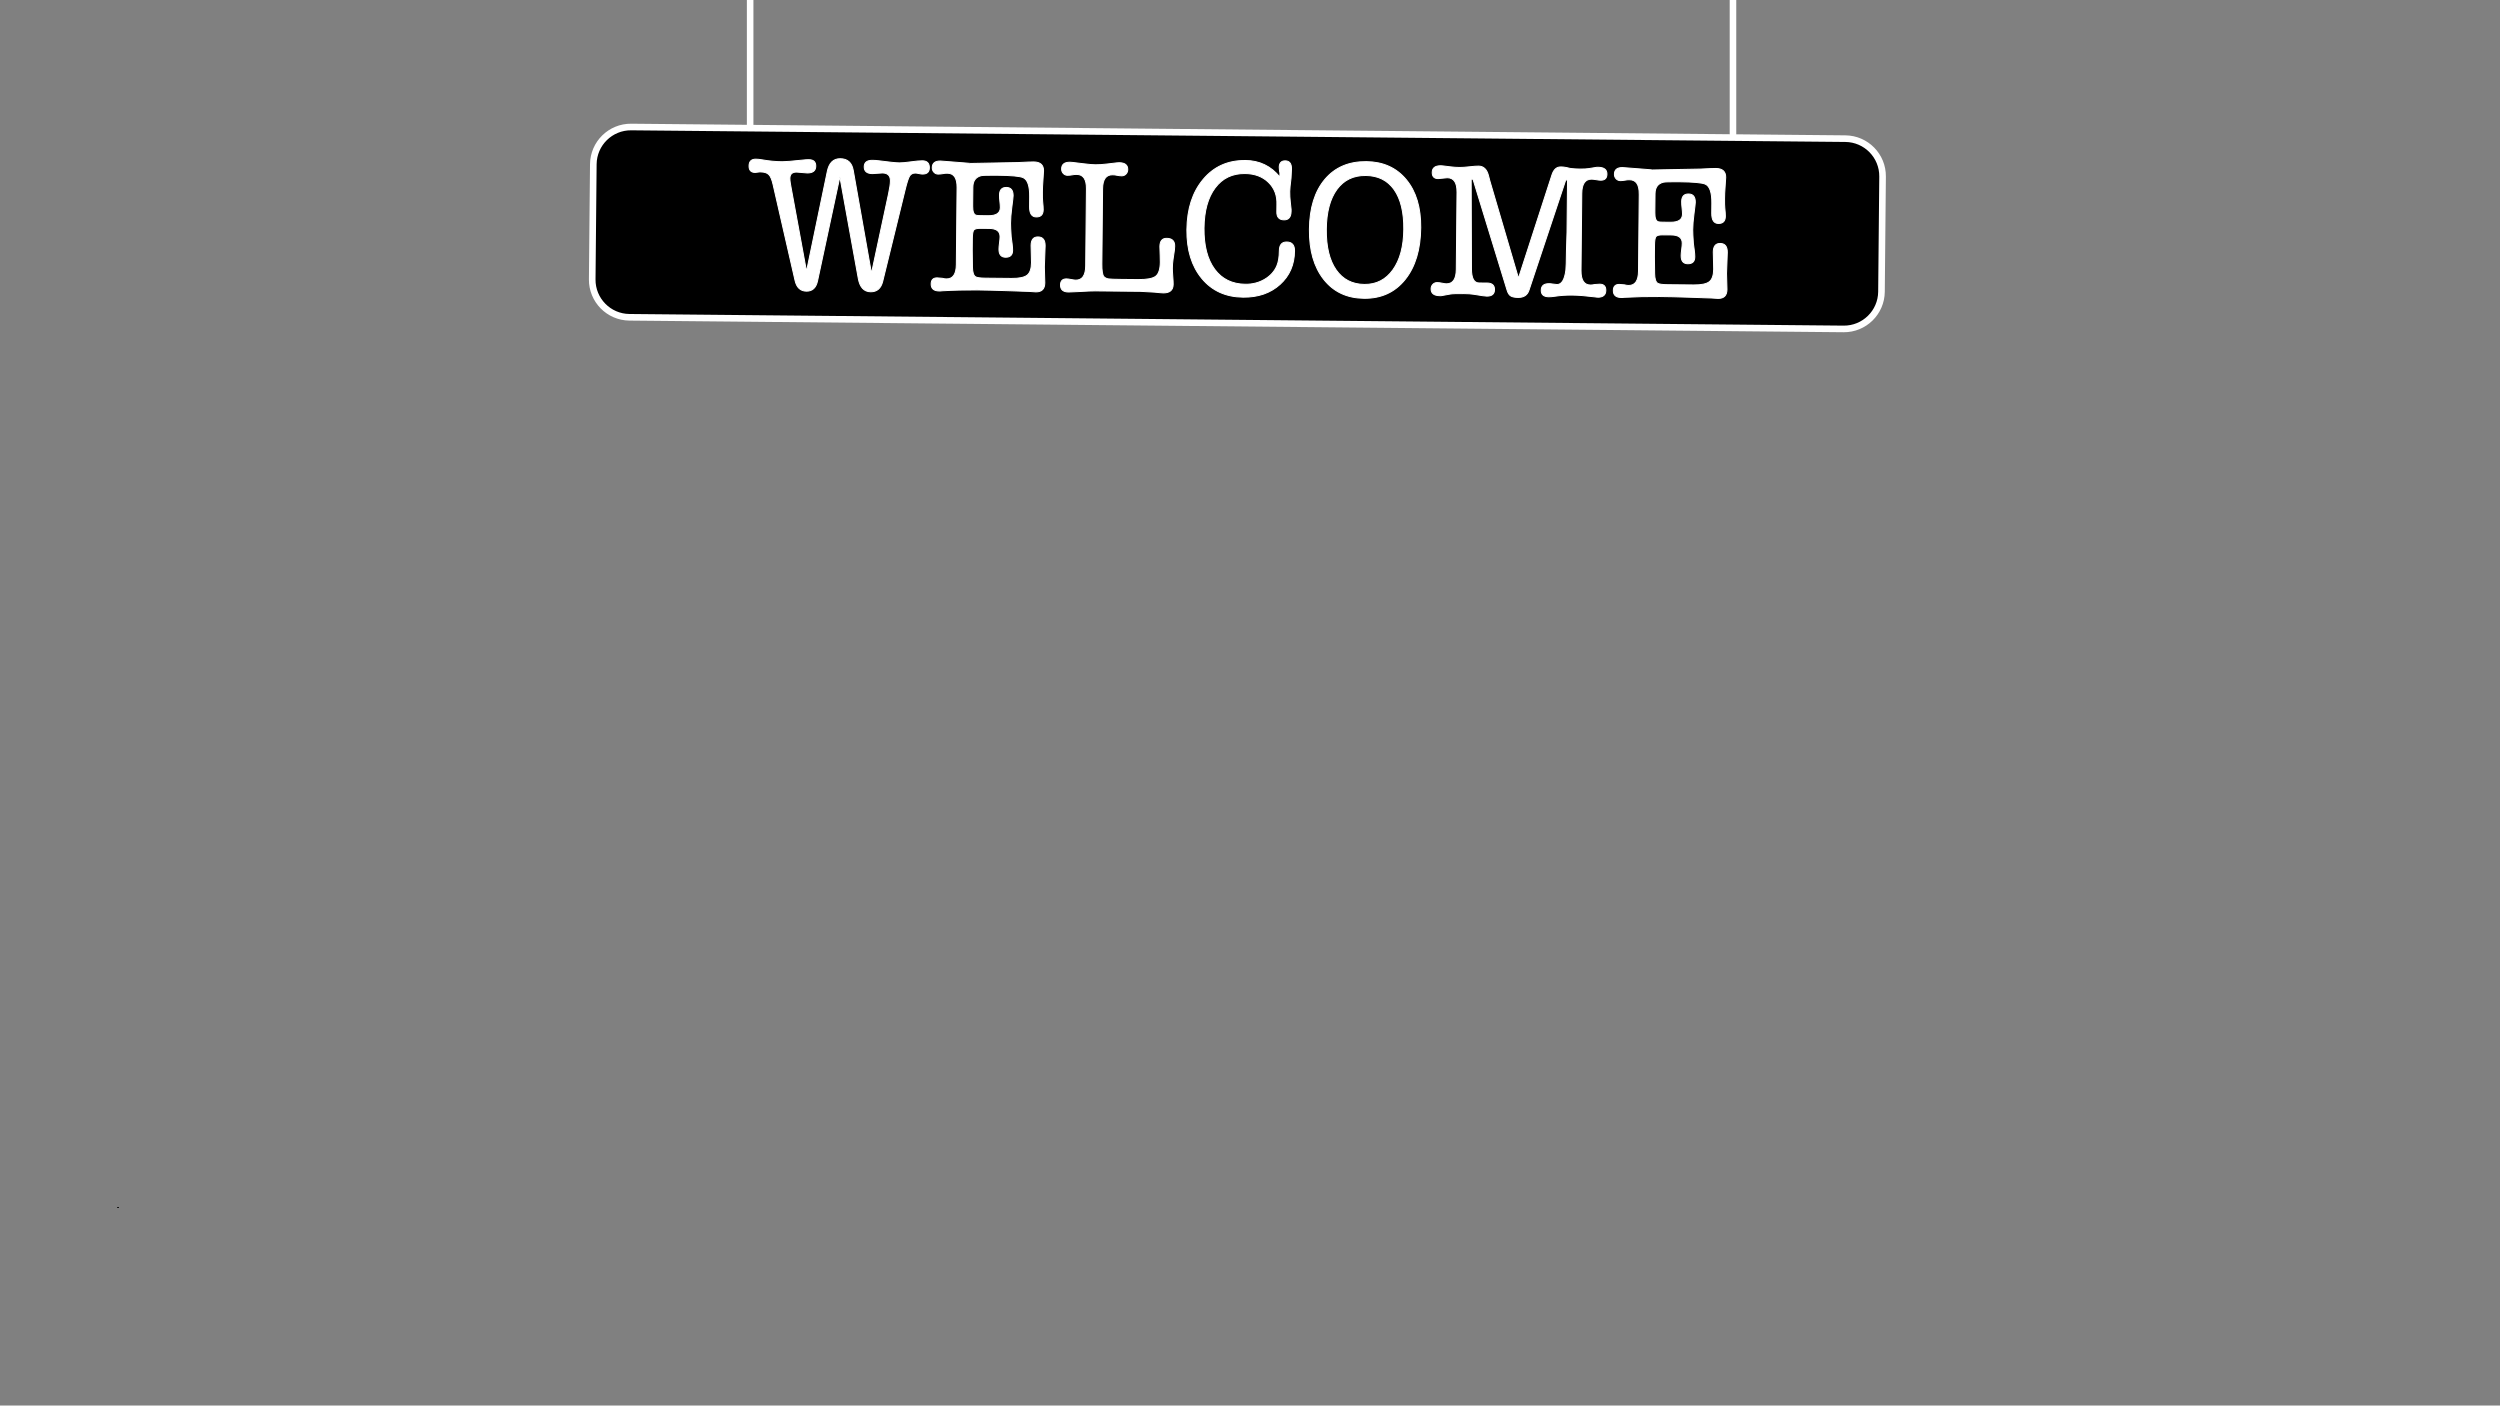 <?xml version="1.0" encoding="UTF-8"?>
<svg id="Layer_1" data-name="Layer 1" xmlns="http://www.w3.org/2000/svg" viewBox="0 0 1366 768">
  <rect x="0" y="0" width="1366" height="768" fill="#808080" stroke="none"/>
  <defs>
    <style>
      .cls-1 {
        stroke-width: .55px;
      }

      .cls-1, .cls-2, .cls-3, .cls-4 {
        stroke-miterlimit: 10;
      }

      .cls-1, .cls-2, .cls-4 {
        stroke: #fff;
      }

      .cls-1, .cls-3 {
        fill: #fff;
      }

      .cls-2 {
        stroke-width: 3.61px;
      }

      .cls-3 {
        stroke: #000;
      }

      .cls-4 {
        stroke-width: 3.58px;
      }
    </style>
  </defs>
  <line class="cls-3" x1="64.5" y1="660" x2="64.5" y2="659.5"/>
  <g>
    <line class="cls-4" x1="409.88" y1="-49.62" x2="409.88" y2="74.19"/>
    <line class="cls-4" x1="946.9" y1="-60.89" x2="946.9" y2="85.81"/>
    <g>
      <path class="cls-2" d="m1007.32,179.73l-663.4-6.36c-11.34-.11-20.44-9.39-20.33-20.72l.6-62.92c.11-11.34,9.39-20.44,20.72-20.33l663.4,6.36c11.34.11,20.44,9.39,20.33,20.72l-.6,62.92c-.11,11.34-9.39,20.44-20.72,20.33Z"/>
      <g>
        <path class="cls-1" d="m432.49,103.79l8.19,44.51,11.34-54.51c.95-4.75,3.32-7.11,7.11-7.07,3.99.04,6.35,2.16,7.08,6.37l9.96,56.29,9.34-43.5c.66-3.07,1-5.42,1.01-7.03.03-2.87-1.43-4.32-4.37-4.35-.63,0-1.54.06-2.73.18-1.19.13-2.1.19-2.73.18-3.01-.03-4.5-1.27-4.48-3.72.02-2.38,1.5-3.55,4.45-3.53,1.12.01,2.27.09,3.46.24,5.73.76,9.51,1.14,11.33,1.16,1.4.01,3.48-.18,6.26-.57,2.77-.39,4.85-.58,6.25-.57,2.59.02,3.87,1.3,3.85,3.82-.02,2.31-1.29,3.45-3.81,3.42-.42,0-1.05-.1-1.89-.28-.84-.18-1.47-.28-1.89-.28-1.47-.01-2.54.54-3.22,1.65-.68,1.11-1.49,3.63-2.44,7.54l-12.24,49.98c-.95,3.84-3.14,5.75-6.57,5.71-3.64-.03-5.89-2.44-6.76-7.21l-10.08-55.66-12.2,56.92c-.81,3.77-2.82,5.64-6.04,5.61-3.29-.03-5.37-1.98-6.25-5.84l-12-52.42c-.6-2.67-1.37-4.48-2.31-5.43-.94-.95-2.42-1.44-4.45-1.46h-.73s-2.31.29-2.31.29c-2.24-.02-3.35-1.2-3.33-3.55.02-2.49,1.26-3.72,3.71-3.7.98,0,2.1.13,3.36.35,3.77.67,7.45,1.02,11.02,1.05,1.68.02,5.53-.3,11.56-.94,1.05-.13,2.07-.19,3.05-.18,2.52.02,3.77,1.19,3.75,3.5-.02,2.52-1.58,3.77-4.66,3.74-.63,0-1.59-.08-2.89-.24-1.3-.15-2.26-.23-2.89-.24-2.45-.02-3.69,1.12-3.71,3.43,0,.84.09,1.82.29,2.94l.6,3.37Z"/>
        <path class="cls-1" d="m522.94,102.46c.05-5.18-1.71-7.79-5.28-7.82-.98,0-1.72.05-2.21.19-1.12.2-2.07.29-2.84.29-.91,0-1.68-.35-2.3-1.02-.62-.67-.93-1.5-.92-2.48.02-2.45,1.5-3.66,4.43-3.63.07,0,.59.04,1.57.12,10.46.8,15.34,1.2,14.64,1.19h1.05s25.23-.48,25.23-.48c.49,0,2.3-.08,5.45-.26,1.12-.06,2.13-.08,3.04-.08,3.63.04,5.43,1.66,5.4,4.88,0,.56-.12,2.35-.35,5.35-.17,2.24-.27,4.3-.28,6.19-.02,2.45.02,4.17.13,5.15.21,2.03.32,3.54.31,4.52-.03,2.66-1.28,3.98-3.77,3.96-2.49-.02-3.71-1.89-3.68-5.6l.05-5.46c.06-5.88-1.14-9.36-3.58-10.43-1.81-.79-6.5-1.22-14.06-1.29-4.97-.05-7.91.03-8.82.23-3.02.74-4.54,2.83-4.58,6.26l-.05,4.73c0,.56-.01,1.33-.02,2.31,0,.98-.02,1.68-.02,2.1v1.37c-.04,2.8.57,4.42,1.8,4.85.48.15,1.31.22,2.48.23l4.25.04c4.35.04,6.54-1.44,6.57-4.45,0-.84-.07-1.93-.23-3.26-.16-1.33-.24-2.52-.23-3.57.03-2.8,1.28-4.19,3.77-4.17,2.48.02,3.71,1.54,3.68,4.55,0,.56-.25,2.73-.74,6.51-.42,3.22-.64,6.05-.66,8.5-.01,1.4.1,3.89.35,7.46.06.56.23,1.79.49,3.68.2,1.54.29,2.77.28,3.68-.02,2.52-1.3,3.77-3.82,3.75-2.45-.02-3.66-1.51-3.63-4.45,0-.77.1-1.89.3-3.36.19-1.47.29-2.59.29-3.36.03-3.01-1.95-4.54-5.94-4.57l-4.73-.05c-2.03-.02-3.28.32-3.74,1.01-.46.7-.7,2.2-.73,4.51l-.06,6.51c-.01,1.12,0,2.63.06,4.52.05,2.31.07,3.85.06,4.62.04,2.8.59,4.56,1.63,5.27.77.5,2.58.76,5.45.79l14.28.14c4.13.04,6.97-.55,8.52-1.76,1.55-1.21,2.34-3.5,2.38-6.86,0-1.05-.03-2.61-.11-4.68-.09-2.06-.12-3.62-.11-4.68.03-3.15,1.29-4.71,3.78-4.69,2.62.03,3.92,1.65,3.89,4.87-.01,1.26-.08,3.19-.21,5.77-.13,2.59-.2,4.51-.21,5.77,0,.98.03,2.43.12,4.36.09,1.93.13,3.38.12,4.36-.03,3.29-1.66,4.92-4.88,4.89-.77,0-2-.09-3.67-.25-.84-.08-2.38-.13-4.62-.15.49,0-2.24-.09-8.19-.29-5.95-.2-11.1-.32-15.44-.36-6.58-.06-13.03.09-19.33.45-.28,0-.6.03-.95.1-.35,0-.56,0-.63,0-2.94-.03-4.4-1.3-4.38-3.82.02-2.24,1.12-3.35,3.29-3.33.35,0,1.29.08,2.83.24.77.22,1.5.33,2.2.34,3.57.03,5.38-2.57,5.43-7.83l.4-42.12Z"/>
        <path class="cls-1" d="m602.05,143.91c-.04,4.11.36,6.55,1.19,7.32.62.63,1.44,1.02,2.46,1.17,1.01.15,3.31.24,6.88.27l9.24.09c4.83.05,8.06-.56,9.68-1.82,1.62-1.26,2.45-3.83,2.49-7.69.01-1.04-.01-2.25-.07-3.63-.12-2.69-.17-4.32-.16-4.87.03-3.04,1.27-4.55,3.72-4.52,2.94.03,4.4,1.44,4.37,4.24,0,.84-.05,1.51-.12,1.99l-.79,5.35c-.22,1.54-.35,3.15-.36,4.83,0,.98.06,2.43.22,4.36.16,1.93.23,3.38.22,4.36-.03,3.15-1.83,4.71-5.4,4.67-.7,0-2.31-.15-4.83-.41-1.68-.14-4.27-.28-7.77-.44l-7.88-.08-16.8-.16c-1.68-.02-4.48.1-8.41.34-.56,0-1.52.04-2.89.13-1.37.09-2.44.13-3.2.13-2.94-.03-4.4-1.3-4.38-3.82.02-2.24,1.12-3.35,3.29-3.33.56,0,1.4.12,2.52.34,1.12.22,1.96.33,2.52.34,3.57.03,5.38-2.57,5.43-7.83l.4-42.12c.05-5.18-1.71-7.79-5.28-7.82-.98,0-1.72.05-2.21.19-1.12.2-2.07.3-2.84.29-.91,0-1.68-.35-2.3-1.02-.62-.67-.93-1.5-.92-2.48.02-2.45,1.54-3.66,4.55-3.63.42,0,.95.05,1.57.12l5.56.68c3.08.38,5.35.58,6.82.59,1.82.02,4.06-.13,6.73-.46l4.84-.58c.56-.06,1.01-.09,1.37-.09,3.15.03,4.71,1.27,4.69,3.72,0,.98-.33,1.8-.97,2.46-.64.66-1.41.98-2.32.98-.7,0-1.64-.12-2.83-.34-.49-.14-1.22-.22-2.2-.23-3.57-.03-5.38,2.53-5.43,7.68l-.39,40.74Z"/>
        <path class="cls-1" d="m680.42,87.68c7.77.07,14.08,3.11,18.92,9.11v-1.18c.02-.36.02-.75.02-1.18-.14-.43-.2-.68-.2-.76-.13-1.58-.19-2.3-.19-2.15.02-2.44,1.12-3.65,3.29-3.63,2.31.02,3.45,1.5,3.42,4.44,0,.56-.09,2.24-.26,5.04-.45,3.5-.69,5.91-.7,7.24-.02,1.89.08,3.82.3,5.78l.44,4v1.05c-.04,3.15-1.32,4.71-3.84,4.69-2.73-.03-4.05-1.53-3.95-4.52l.04-3.75c.19-5-1.34-9.08-4.6-12.23-3.25-3.16-7.53-4.76-12.84-4.81-6.91-.07-12.35,2.54-16.31,7.83-3.96,5.28-5.99,12.62-6.08,22-.09,9.59,1.85,17.09,5.82,22.48,3.97,5.39,9.57,8.13,16.78,8.2,3.92.04,7.45-.87,10.58-2.73,3.13-1.86,5.35-4.32,6.64-7.39.86-2.02,1.31-4.75,1.34-8.18.03-3.22,1.38-4.82,4.04-4.79,2.87.03,4.29,1.65,4.26,4.87-.07,7.49-2.72,13.59-7.95,18.31-5.23,4.71-11.94,7.03-20.13,6.95-9.45-.09-16.97-3.49-22.54-10.19-5.57-6.7-8.3-15.59-8.2-26.65.11-11.41,3.09-20.59,8.93-27.54,5.84-6.95,13.49-10.37,22.94-10.28Z"/>
        <path class="cls-1" d="m745.35,162.99c-9.31-.09-16.65-3.52-22.01-10.29-5.36-6.77-7.99-15.9-7.88-27.39.11-11.62,2.93-20.72,8.45-27.28,5.52-6.56,13.08-9.8,22.68-9.71,9.17.09,16.44,3.38,21.81,9.87,5.36,6.49,7.99,15.24,7.89,26.23-.11,11.9-2.95,21.33-8.52,28.28-5.56,6.95-13.04,10.38-22.42,10.29Zm.85-67.11c-6.72-.06-11.96,2.48-15.72,7.62-3.76,5.15-5.69,12.41-5.78,21.79-.09,9.52,1.69,16.91,5.35,22.16,3.66,5.25,8.82,7.91,15.47,7.97,6.51.06,11.7-2.6,15.57-7.99,3.87-5.39,5.85-12.74,5.94-22.05.09-9.38-1.66-16.63-5.25-21.74-3.59-5.11-8.79-7.7-15.58-7.76Z"/>
        <path class="cls-1" d="m814.02,98.73l15.67,53.3,18.29-56.44c.94-2.93,2.53-4.39,4.77-4.37h.52c.7.01,1.61.13,2.73.35,1.4.37,2.31.55,2.73.55,1.12.15,2.66.23,4.62.25,2.1.02,3.75-.07,4.94-.27l3.68-.6c.21-.07.63-.1,1.26-.09,3.22.03,4.82,1.27,4.8,3.72-.02,2.24-1.15,3.35-3.39,3.33-.56,0-1.38-.1-2.46-.29-1.09-.18-1.91-.28-2.47-.29-3.57-.03-5.38,2.57-5.43,7.83l-.07,7.35-.09,9.24-.09,8.93-.16,16.59c-.05,5.25,1.67,7.89,5.18,7.93.7,0,1.47-.09,2.31-.29,1.54-.12,2.45-.19,2.73-.18,2.24.02,3.35,1.15,3.33,3.39-.02,2.52-1.54,3.77-4.55,3.74.14,0-.38-.07-1.57-.22-4.83-.61-8.92-.93-12.28-.96-3.29-.03-6.45.18-9.46.64-1.26.2-2.38.29-3.36.28-2.73-.03-4.09-1.21-4.06-3.56.02-2.42,1.45-3.61,4.27-3.58.71,0,1.23.06,1.59.15,1.55.2,2.47.3,2.75.31,2.54.02,4.15-2.58,4.84-7.82.15-1.12.26-4.68.32-10.69.02-2.31.12-5.66.31-10.06l.09-9.43.18-18.56c0-.42-.17-.63-.52-.63-.21,0-.42.21-.64.62l-19.9,59.69c-.87,2.65-2.84,3.96-5.92,3.93-1.82-.02-3.17-.29-4.04-.83-.87-.53-1.54-1.61-2.02-3.22l-18.44-60.06c-.21-.42-.45-.63-.73-.64-.28,0-.42.21-.43.62l.16,48.57c.02,5.08,1.4,7.64,4.13,7.66.77,0,1.82.02,3.15.03h1.26c2.73.04,4.08,1.24,4.06,3.62-.02,2.38-1.44,3.56-4.23,3.53-.49,0-1.23-.08-2.2-.23-1.54-.22-3.18-.49-4.93-.78-1.4-.22-3.18-.35-5.35-.37-3.85-.04-6.34.04-7.46.24l-4.42.8c-.14,0-.35.03-.63.1-.28,0-.49,0-.63,0-3.22-.03-4.82-1.27-4.8-3.72,0-.98.33-1.8.97-2.46.64-.66,1.41-.98,2.32-.97.77,0,1.68.12,2.73.34,1.05.22,1.82.33,2.31.34,3.57.03,5.38-2.57,5.43-7.83l.4-42.22c.05-5.25-1.71-7.89-5.28-7.93-.56,0-1.4.08-2.52.24-1.12.16-1.96.24-2.52.24-2.17-.02-3.25-1.15-3.22-3.39.02-2.45,1.61-3.66,4.76-3.63.28,0,.74.04,1.36.12l3.67.46c1.82.23,3.53.35,5.14.36,1.33.01,3.13-.11,5.41-.37,2.28-.26,3.94-.38,4.99-.37,2.73.03,4.53,1.76,5.41,5.2l.71,2.74Z"/>
        <path class="cls-1" d="m895.67,106.03c.05-5.18-1.71-7.79-5.28-7.82-.98,0-1.72.05-2.21.19-1.12.2-2.07.3-2.84.29-.91,0-1.68-.35-2.3-1.02-.62-.67-.93-1.5-.92-2.48.02-2.45,1.5-3.66,4.43-3.63.07,0,.59.04,1.57.12,10.46.8,15.34,1.2,14.64,1.19h1.05s25.23-.48,25.23-.48c.49,0,2.3-.08,5.45-.26,1.12-.06,2.13-.08,3.04-.08,3.63.03,5.43,1.66,5.4,4.88,0,.56-.12,2.35-.35,5.35-.17,2.24-.27,4.3-.28,6.19-.02,2.45.02,4.17.13,5.15.21,2.03.32,3.54.31,4.52-.03,2.66-1.28,3.98-3.77,3.96-2.49-.02-3.71-1.89-3.67-5.6l.05-5.46c.06-5.88-1.14-9.36-3.58-10.43-1.81-.79-6.5-1.22-14.06-1.29-4.97-.05-7.91.03-8.82.23-3.02.74-4.54,2.83-4.58,6.26l-.05,4.73c0,.56-.01,1.33-.02,2.31,0,.98-.02,1.68-.02,2.1v1.37c-.04,2.8.56,4.42,1.8,4.85.48.15,1.31.22,2.48.23l4.25.04c4.35.04,6.54-1.44,6.57-4.45,0-.84-.07-1.93-.23-3.26-.16-1.33-.24-2.52-.23-3.57.03-2.8,1.28-4.19,3.77-4.16,2.48.02,3.71,1.54,3.68,4.55,0,.56-.25,2.73-.74,6.5-.42,3.22-.64,6.05-.66,8.5-.01,1.4.1,3.89.35,7.46.06.56.23,1.79.49,3.68.2,1.54.29,2.77.28,3.68-.02,2.52-1.3,3.77-3.82,3.74-2.45-.02-3.66-1.51-3.63-4.45,0-.77.1-1.89.3-3.36.19-1.47.29-2.59.29-3.36.03-3.01-1.95-4.53-5.94-4.57l-4.73-.04c-2.03-.02-3.28.32-3.74,1.01-.46.7-.7,2.2-.73,4.51l-.06,6.51c-.01,1.12,0,2.63.06,4.52.05,2.31.07,3.85.06,4.62.04,2.8.59,4.56,1.63,5.27.77.5,2.58.76,5.45.79l14.28.14c4.13.04,6.97-.55,8.53-1.76,1.55-1.21,2.34-3.5,2.38-6.86,0-1.05-.03-2.61-.11-4.68-.09-2.07-.12-3.63-.11-4.68.03-3.15,1.29-4.71,3.77-4.69,2.62.03,3.92,1.65,3.89,4.87-.01,1.26-.08,3.19-.21,5.78-.13,2.59-.2,4.51-.21,5.77,0,.98.03,2.43.12,4.36.09,1.93.13,3.38.12,4.36-.03,3.29-1.66,4.92-4.88,4.89-.77,0-1.99-.09-3.67-.24-.84-.08-2.38-.13-4.62-.15.49,0-2.24-.09-8.19-.29-5.95-.2-11.1-.32-15.44-.36-6.58-.06-13.02.09-19.33.44-.28,0-.6.03-.95.1-.35,0-.56,0-.63,0-2.94-.03-4.4-1.3-4.38-3.82.02-2.24,1.12-3.35,3.29-3.33.35,0,1.29.08,2.83.24.77.22,1.5.33,2.2.34,3.57.03,5.38-2.57,5.43-7.83l.4-42.12Z"/>
      </g>
    </g>
  </g>
</svg>